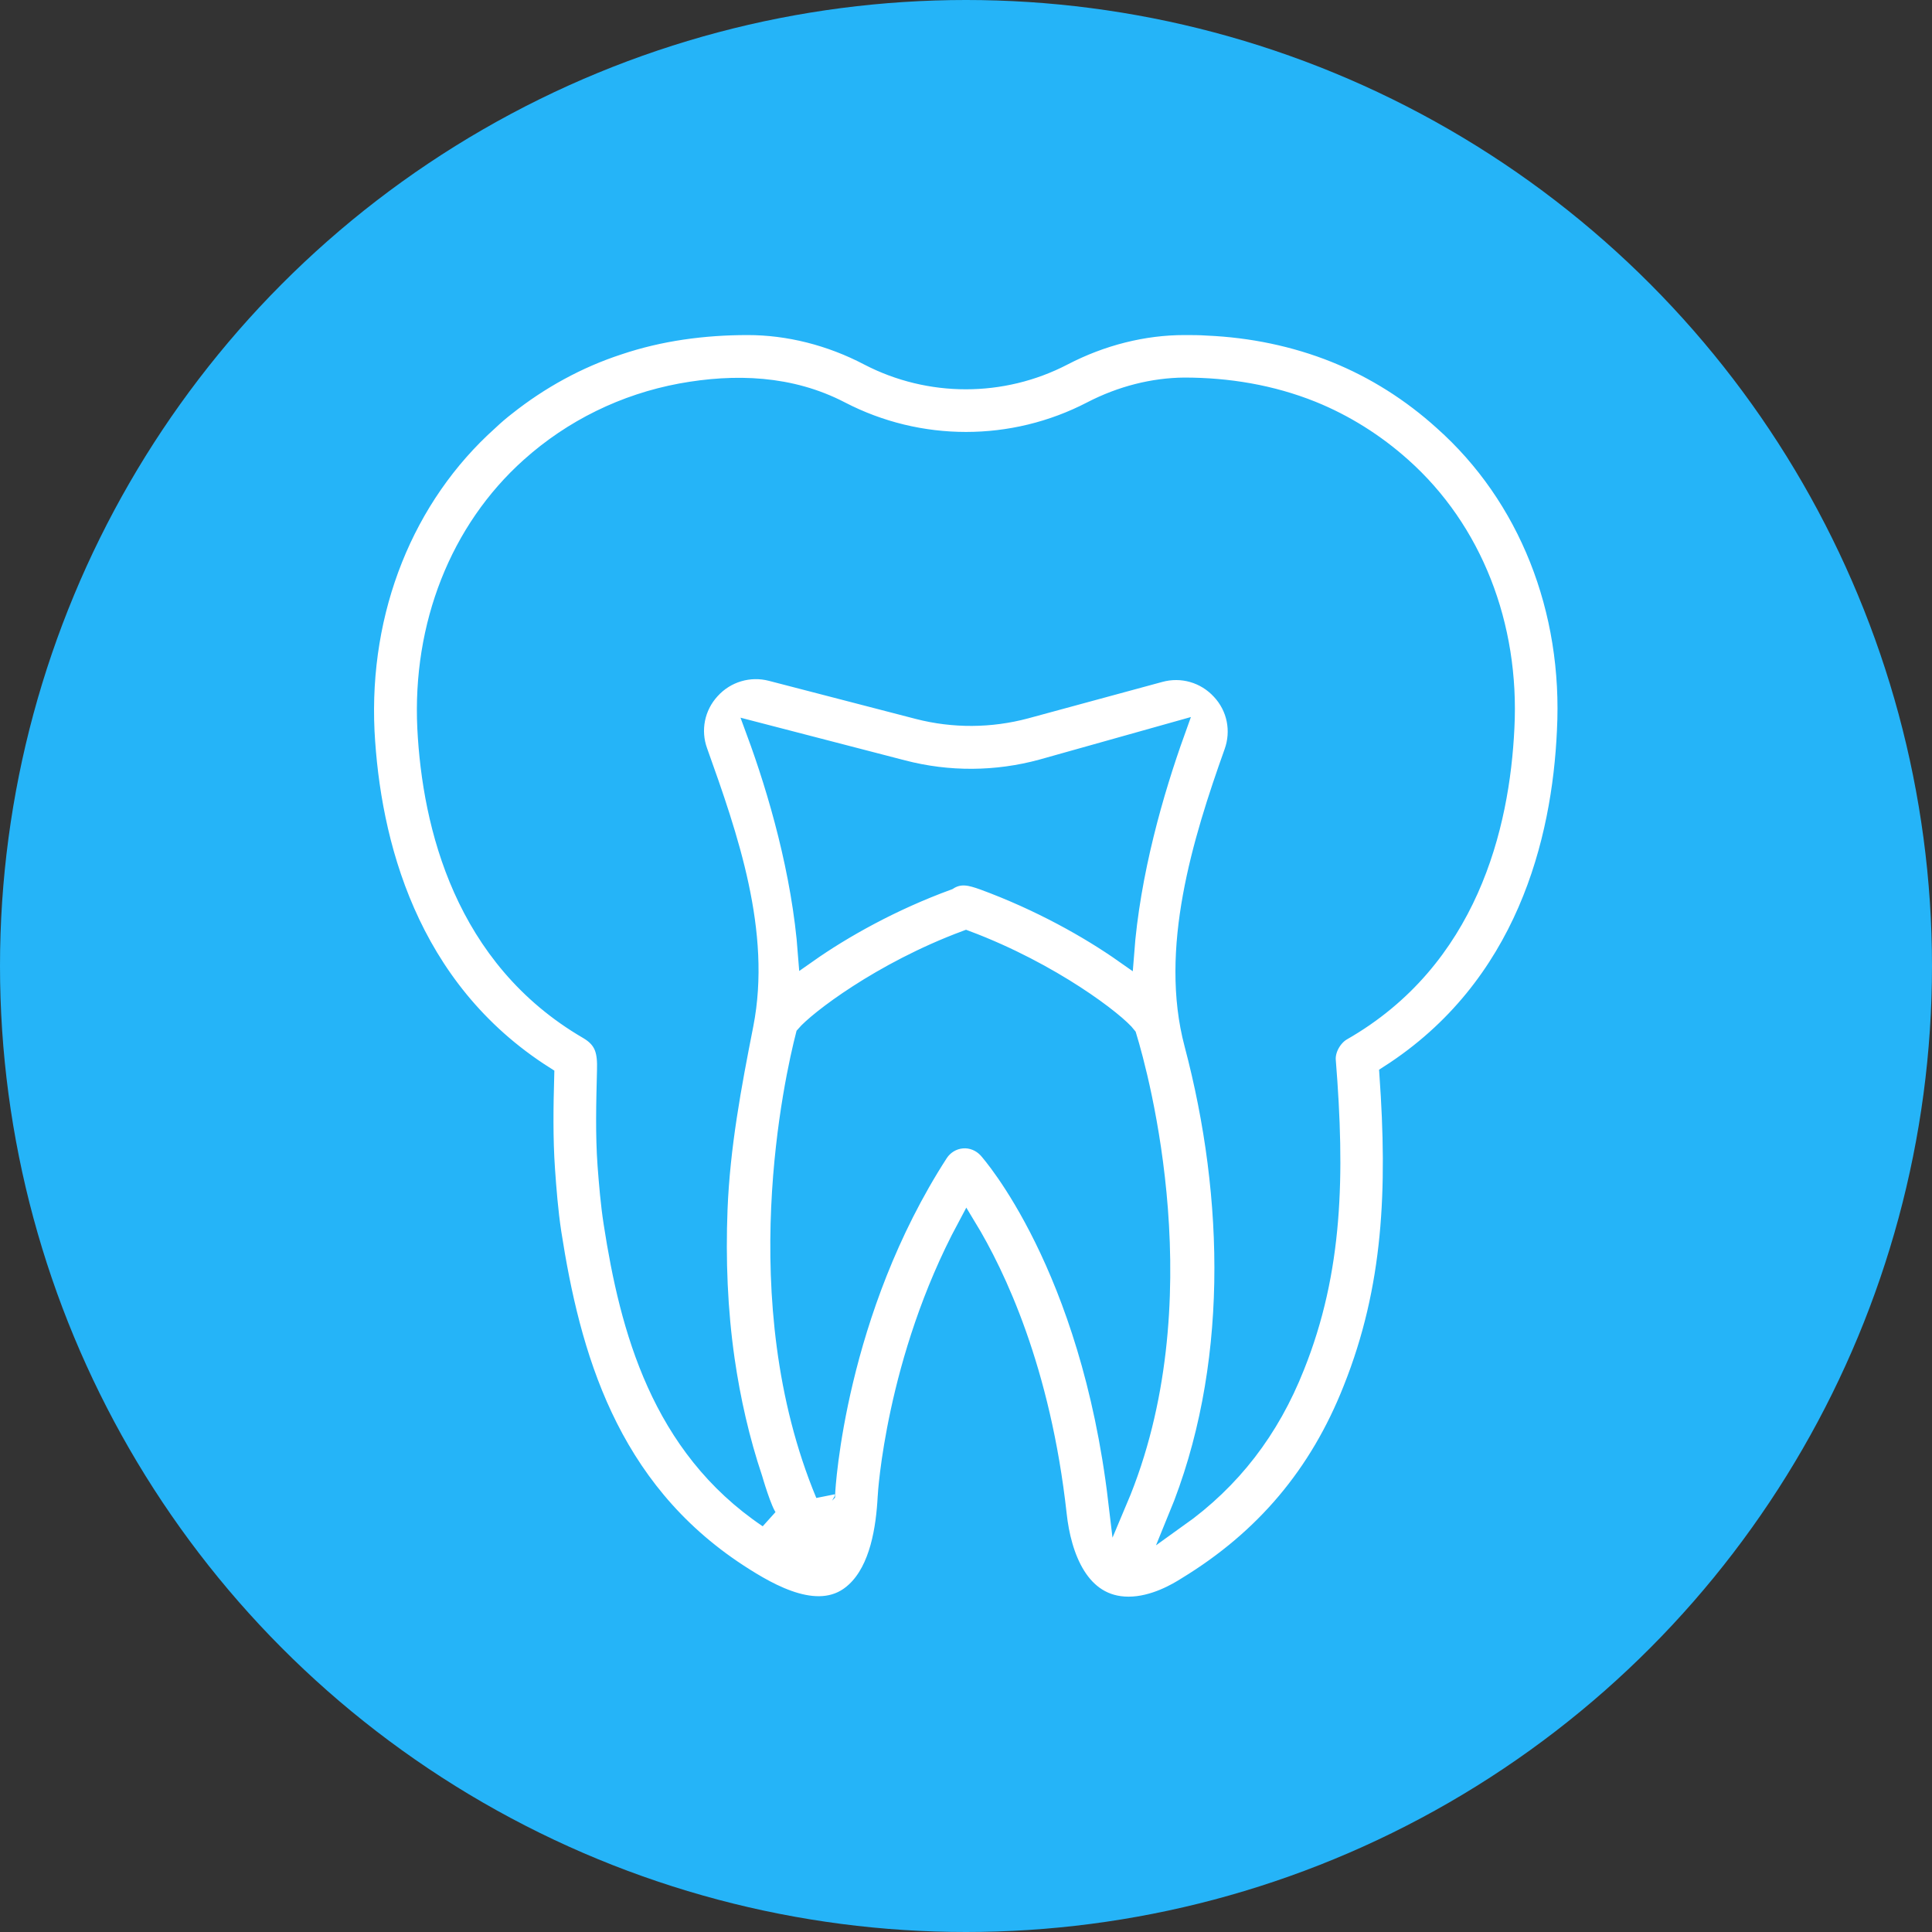 <svg width="70" height="70" viewBox="0 0 70 70" fill="none" xmlns="http://www.w3.org/2000/svg" xmlns:xlink="http://www.w3.org/1999/xlink">
	<rect x="0" y="0" width="70" height="70" fill="#333333" stroke="none"/>
	<desc>
			Created with Pixso.
	</desc>
	<defs>
		<clipPath id="clip201_3502">
			<rect id="teeth 1" width="48" height="48" transform="translate(11 11)" fill="white" fill-opacity="0"/>
		</clipPath>
	</defs>
	<circle id="Ellipse 4" cx="35" cy="35" r="35" fill="#25B4F8" fill-opacity="1"/>
	<rect id="teeth 1" width="48" height="48" transform="translate(11 11)" fill="#FFFFFF" fill-opacity="0"/>
	<g clip-path="url(#clip201_3502)">
		<path id="Vector" d="M52.29 15.25C51.14 14.21 49.82 13.37 48.38 12.79C46.91 12.2 45.34 11.88 43.75 11.81C43.47 11.79 43.19 11.79 42.91 11.79C41.43 11.79 39.91 12.17 38.51 12.9C36.31 14.04 33.68 14.04 31.48 12.9C30.09 12.17 28.57 11.79 27.09 11.79C25.5 11.79 23.91 12 22.4 12.51C20.93 12.99 19.55 13.75 18.34 14.71C18.12 14.88 17.91 15.06 17.71 15.25C14.65 17.99 13.01 22.09 13.22 26.5C13.43 30.48 14.75 35.82 19.73 38.98C19.7 40.08 19.68 41.23 19.76 42.38C19.81 43.08 19.87 43.88 19.99 44.67C20.67 49.04 22 53.92 26.76 57.02C27.9 57.76 29.75 58.84 31 57.66C31.87 56.85 32.09 55.37 32.15 54.23C32.15 54.18 32.44 49.29 35.03 44.46C36.08 46.19 37.72 49.62 38.3 54.88C38.46 56.36 39.1 58.2 40.89 58.2C41.82 58.2 42.67 57.69 43 57.48C45.82 55.76 47.79 53.43 49.01 50.34C50.48 46.66 50.62 43.09 50.33 38.94C55.29 35.76 56.58 30.46 56.76 26.49C56.99 22.08 55.36 17.98 52.29 15.25ZM40.74 34.55C39.46 33.65 37.68 32.65 35.64 31.9C35.19 31.74 34.79 31.62 34.35 31.9C32.32 32.64 30.54 33.64 29.26 34.54C29.04 31.61 28.18 28.65 27.39 26.51L32.71 27.89C34.36 28.32 36.1 28.31 37.75 27.86L42.59 26.5C41.81 28.67 40.96 31.62 40.74 34.55ZM35.79 41.63C35.55 41.37 35.21 41.23 34.86 41.26C34.51 41.29 34.2 41.48 34.01 41.77C30.29 47.53 29.92 53.85 29.91 54.11C29.9 54.12 29.9 54.13 29.9 54.14C26.96 47.08 28.79 39.03 29.18 37.51C29.61 37 31.91 35.21 35 34.06C38.12 35.23 40.46 37.05 40.83 37.54C41.28 39.01 43.52 47.22 40.5 54.36C39.49 45.84 35.94 41.8 35.79 41.63ZM27.83 55.01C23.94 52.39 22.81 48.14 22.22 44.32C22.11 43.62 22.05 42.87 22 42.22C21.92 41.1 21.95 39.98 21.98 38.79C22 38.12 21.92 37.67 21.31 37.31C16.82 34.7 15.65 29.93 15.47 26.38C15.29 22.66 16.65 19.21 19.21 16.92C20.75 15.54 22.63 14.62 24.67 14.24C26.64 13.88 28.64 13.95 30.45 14.89C33.3 16.37 36.7 16.37 39.55 14.89C40.63 14.33 41.79 14.04 42.91 14.03C44.49 14.03 46.06 14.29 47.53 14.88C48.72 15.36 49.83 16.06 50.79 16.92C53.35 19.2 54.71 22.65 54.52 26.37C54.35 29.95 53.19 34.75 48.62 37.36C48.28 37.56 48.01 38.02 48.05 38.44C48.38 42.57 48.31 46.03 46.92 49.5C46.01 51.8 44.62 53.61 42.67 55C44.88 49.63 44.73 43.38 43.26 37.83C42.35 34.41 43.54 30.51 44.7 27.26C44.98 26.48 44.81 25.62 44.24 25.01C43.67 24.39 42.82 24.15 42.02 24.37L37.16 25.69C35.89 26.03 34.55 26.04 33.27 25.71L27.95 24.33C27.15 24.12 26.3 24.37 25.74 24.99C25.18 25.6 25.01 26.46 25.29 27.23C26.4 30.33 27.6 33.79 26.95 37.12C26.51 39.35 26.1 41.54 26.01 43.82C25.94 45.64 26.01 47.46 26.27 49.27C26.48 50.72 26.81 52.18 27.28 53.58C27.28 53.58 27.62 54.76 27.83 55.01Z" fill="#FFFFFF" fill-opacity="1" fill-rule="nonzero"/>
		<path id="Vector" d="M48.38 12.79C46.91 12.2 45.34 11.88 43.75 11.81C43.47 11.79 43.19 11.79 42.91 11.79C41.43 11.79 39.91 12.17 38.51 12.9C36.31 14.04 33.68 14.04 31.48 12.9C30.09 12.17 28.57 11.79 27.09 11.79C25.5 11.79 23.91 12 22.4 12.51C20.93 12.99 19.55 13.75 18.34 14.71C18.12 14.88 17.91 15.06 17.71 15.25C14.65 17.99 13.01 22.09 13.22 26.5C13.43 30.48 14.75 35.82 19.73 38.98C19.7 40.08 19.68 41.23 19.76 42.38C19.81 43.08 19.87 43.88 19.99 44.67C20.67 49.04 22 53.92 26.76 57.02C27.9 57.76 29.75 58.84 31 57.66C31.87 56.85 32.09 55.37 32.15 54.23C32.15 54.18 32.44 49.29 35.03 44.46C36.08 46.19 37.72 49.62 38.3 54.88C38.46 56.36 39.1 58.2 40.89 58.2C41.82 58.2 42.67 57.69 43 57.48C45.82 55.76 47.79 53.43 49.01 50.34C50.48 46.66 50.62 43.09 50.33 38.94C55.29 35.76 56.58 30.46 56.76 26.49C56.99 22.08 55.36 17.98 52.29 15.25C51.14 14.21 49.82 13.37 48.38 12.79ZM35.64 31.9C35.19 31.74 34.79 31.62 34.35 31.9C32.32 32.64 30.54 33.64 29.26 34.54C29.04 31.61 28.18 28.65 27.39 26.51L32.71 27.89C34.36 28.32 36.1 28.31 37.75 27.86L42.59 26.5C41.81 28.67 40.96 31.62 40.74 34.55C39.46 33.65 37.68 32.65 35.64 31.9ZM34.86 41.26C34.51 41.29 34.2 41.48 34.01 41.77C30.29 47.53 29.92 53.85 29.91 54.11C29.9 54.12 29.9 54.13 29.9 54.14C26.96 47.08 28.79 39.03 29.18 37.51C29.61 37 31.91 35.21 35 34.06C38.12 35.23 40.46 37.05 40.83 37.54C41.28 39.01 43.52 47.22 40.5 54.36C39.49 45.84 35.94 41.8 35.79 41.63C35.55 41.37 35.21 41.23 34.86 41.26ZM22.22 44.32C22.11 43.62 22.05 42.87 22 42.22C21.92 41.1 21.95 39.98 21.98 38.79C22 38.12 21.92 37.67 21.31 37.31C16.82 34.7 15.65 29.93 15.47 26.38C15.29 22.66 16.65 19.21 19.21 16.92C20.75 15.54 22.63 14.62 24.67 14.24C26.64 13.88 28.64 13.95 30.45 14.89C33.3 16.37 36.7 16.37 39.55 14.89C40.63 14.33 41.79 14.04 42.91 14.03C44.49 14.03 46.06 14.29 47.53 14.88C48.72 15.36 49.83 16.06 50.79 16.92C53.35 19.2 54.71 22.65 54.52 26.37C54.35 29.95 53.19 34.75 48.62 37.36C48.28 37.56 48.01 38.02 48.05 38.44C48.38 42.57 48.31 46.03 46.92 49.5C46.01 51.8 44.62 53.61 42.67 55C44.88 49.63 44.73 43.38 43.26 37.83C42.35 34.41 43.54 30.51 44.7 27.26C44.98 26.48 44.81 25.62 44.24 25.01C43.67 24.39 42.82 24.15 42.02 24.37L37.16 25.69C35.89 26.03 34.55 26.04 33.27 25.71L27.95 24.33C27.15 24.12 26.3 24.37 25.74 24.99C25.18 25.6 25.01 26.46 25.29 27.23C26.4 30.33 27.6 33.79 26.95 37.12C26.51 39.35 26.1 41.54 26.01 43.82C25.94 45.64 26.01 47.46 26.27 49.27C26.48 50.72 26.81 52.18 27.28 53.58C27.28 53.58 27.62 54.76 27.83 55.01C23.94 52.39 22.81 48.14 22.22 44.32Z" stroke="#25B4F8" stroke-opacity="1" stroke-width="0.7"/>
	</g>
</svg>
